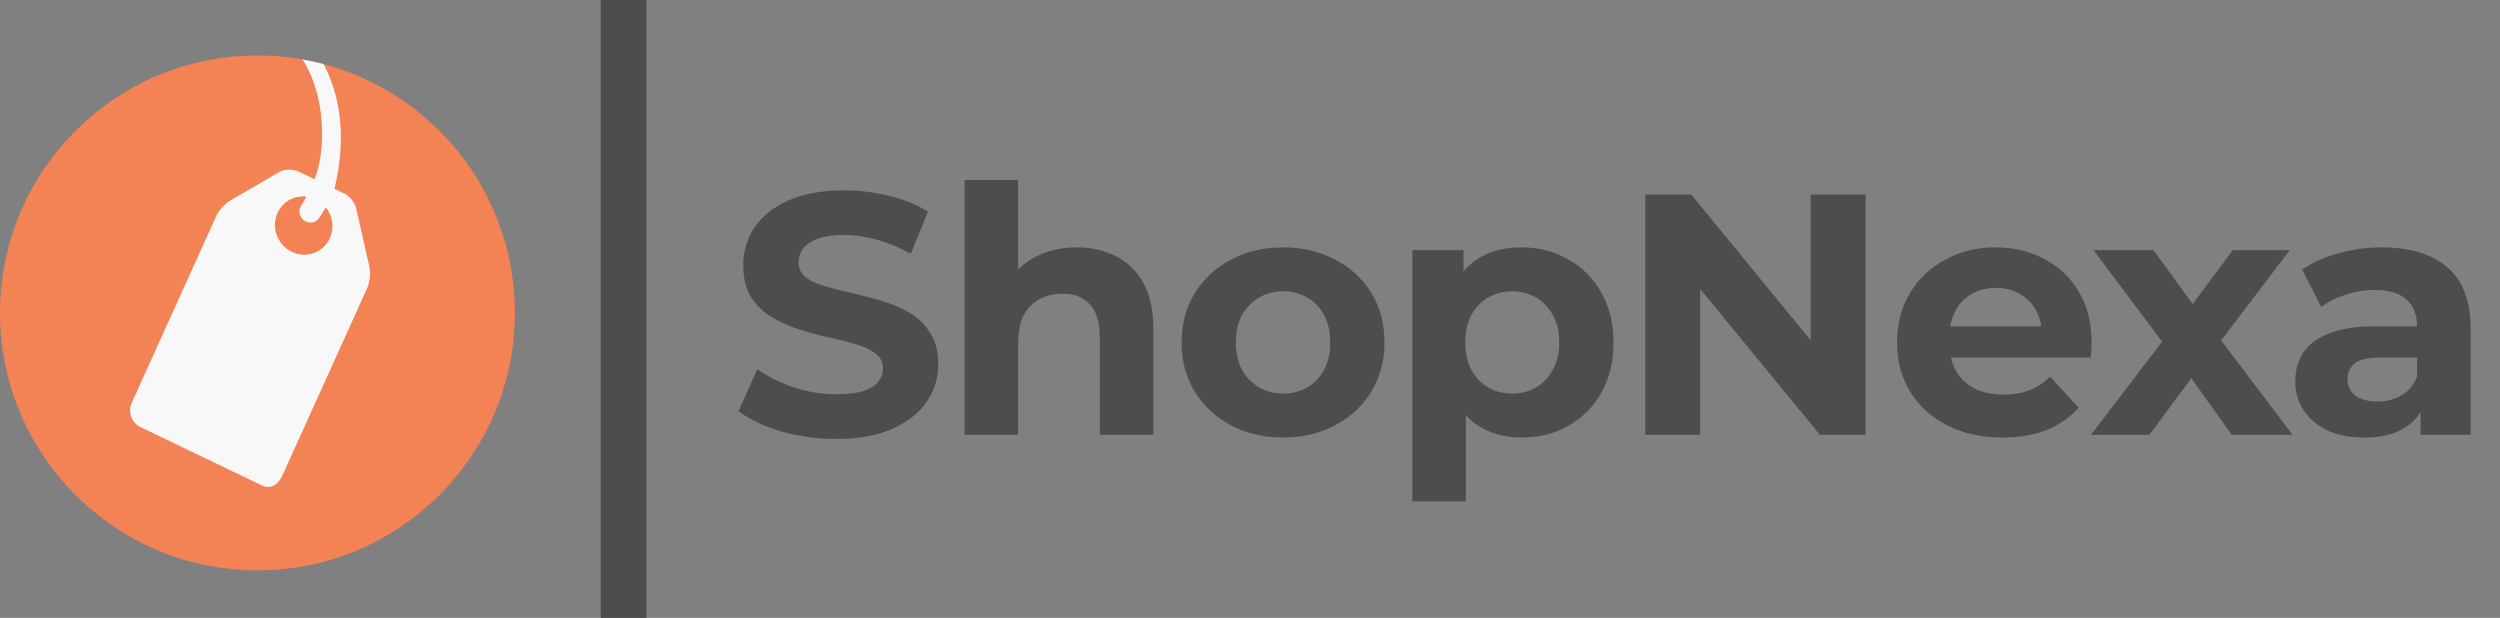 <svg width="437" height="108" viewBox="0 0 437 108" fill="none" xmlns="http://www.w3.org/2000/svg">
<rect x="0" y="0" width="437" height="108" fill="#808080" stroke="none"/>
<path d="M109 4V104" stroke="#4D4D4D" stroke-width="8" stroke-miterlimit="0" stroke-linecap="square" stroke-linejoin="bevel"/>
<path d="M146.184 76.72C142.824 76.72 139.604 76.28 136.524 75.4C133.444 74.48 130.964 73.3 129.084 71.86L132.384 64.54C134.184 65.82 136.304 66.88 138.744 67.72C141.224 68.52 143.724 68.92 146.244 68.92C148.164 68.92 149.704 68.74 150.864 68.38C152.064 67.98 152.944 67.44 153.504 66.76C154.064 66.08 154.344 65.3 154.344 64.42C154.344 63.3 153.904 62.42 153.024 61.78C152.144 61.1 150.984 60.56 149.544 60.16C148.104 59.72 146.504 59.32 144.744 58.96C143.024 58.56 141.284 58.08 139.524 57.52C137.804 56.96 136.224 56.24 134.784 55.36C133.344 54.48 132.164 53.32 131.244 51.88C130.364 50.44 129.924 48.6 129.924 46.36C129.924 43.96 130.564 41.78 131.844 39.82C133.164 37.82 135.124 36.24 137.724 35.08C140.364 33.88 143.664 33.28 147.624 33.28C150.264 33.28 152.864 33.6 155.424 34.24C157.984 34.84 160.244 35.76 162.204 37L159.204 44.38C157.244 43.26 155.284 42.44 153.324 41.92C151.364 41.36 149.444 41.08 147.564 41.08C145.684 41.08 144.144 41.3 142.944 41.74C141.744 42.18 140.884 42.76 140.364 43.48C139.844 44.16 139.584 44.96 139.584 45.88C139.584 46.96 140.024 47.84 140.904 48.52C141.784 49.16 142.944 49.68 144.384 50.08C145.824 50.48 147.404 50.88 149.124 51.28C150.884 51.68 152.624 52.14 154.344 52.66C156.104 53.18 157.704 53.88 159.144 54.76C160.584 55.64 161.744 56.8 162.624 58.24C163.544 59.68 164.004 61.5 164.004 63.7C164.004 66.06 163.344 68.22 162.024 70.18C160.704 72.14 158.724 73.72 156.084 74.92C153.484 76.12 150.184 76.72 146.184 76.72ZM188.226 43.24C190.786 43.24 193.066 43.76 195.066 44.8C197.106 45.8 198.706 47.36 199.866 49.48C201.026 51.56 201.606 54.24 201.606 57.52V76H192.246V58.96C192.246 56.36 191.666 54.44 190.506 53.2C189.386 51.96 187.786 51.34 185.706 51.34C184.226 51.34 182.886 51.66 181.686 52.3C180.526 52.9 179.606 53.84 178.926 55.12C178.286 56.4 177.966 58.04 177.966 60.04V76H168.606V31.48H177.966V52.66L175.866 49.96C177.026 47.8 178.686 46.14 180.846 44.98C183.006 43.82 185.466 43.24 188.226 43.24ZM224.305 76.48C220.865 76.48 217.805 75.76 215.125 74.32C212.485 72.88 210.385 70.92 208.825 68.44C207.305 65.92 206.545 63.06 206.545 59.86C206.545 56.62 207.305 53.76 208.825 51.28C210.385 48.76 212.485 46.8 215.125 45.4C217.805 43.96 220.865 43.24 224.305 43.24C227.705 43.24 230.745 43.96 233.425 45.4C236.105 46.8 238.205 48.74 239.725 51.22C241.245 53.7 242.005 56.58 242.005 59.86C242.005 63.06 241.245 65.92 239.725 68.44C238.205 70.92 236.105 72.88 233.425 74.32C230.745 75.76 227.705 76.48 224.305 76.48ZM224.305 68.8C225.865 68.8 227.265 68.44 228.505 67.72C229.745 67 230.725 65.98 231.445 64.66C232.165 63.3 232.525 61.7 232.525 59.86C232.525 57.98 232.165 56.38 231.445 55.06C230.725 53.74 229.745 52.72 228.505 52C227.265 51.28 225.865 50.92 224.305 50.92C222.745 50.92 221.345 51.28 220.105 52C218.865 52.72 217.865 53.74 217.105 55.06C216.385 56.38 216.025 57.98 216.025 59.86C216.025 61.7 216.385 63.3 217.105 64.66C217.865 65.98 218.865 67 220.105 67.72C221.345 68.44 222.745 68.8 224.305 68.8ZM265.961 76.48C263.241 76.48 260.861 75.88 258.821 74.68C256.781 73.48 255.181 71.66 254.021 69.22C252.901 66.74 252.341 63.62 252.341 59.86C252.341 56.06 252.881 52.94 253.961 50.5C255.041 48.06 256.601 46.24 258.641 45.04C260.681 43.84 263.121 43.24 265.961 43.24C269.001 43.24 271.721 43.94 274.121 45.34C276.561 46.7 278.481 48.62 279.881 51.1C281.321 53.58 282.041 56.5 282.041 59.86C282.041 63.26 281.321 66.2 279.881 68.68C278.481 71.16 276.561 73.08 274.121 74.44C271.721 75.8 269.001 76.48 265.961 76.48ZM246.881 87.64V43.72H255.821V50.32L255.641 59.92L256.241 69.46V87.64H246.881ZM264.341 68.8C265.901 68.8 267.281 68.44 268.481 67.72C269.721 67 270.701 65.98 271.421 64.66C272.181 63.3 272.561 61.7 272.561 59.86C272.561 57.98 272.181 56.38 271.421 55.06C270.701 53.74 269.721 52.72 268.481 52C267.281 51.28 265.901 50.92 264.341 50.92C262.781 50.92 261.381 51.28 260.141 52C258.901 52.72 257.921 53.74 257.201 55.06C256.481 56.38 256.121 57.98 256.121 59.86C256.121 61.7 256.481 63.3 257.201 64.66C257.921 65.98 258.901 67 260.141 67.72C261.381 68.44 262.781 68.8 264.341 68.8ZM287.587 76V34H295.627L320.407 64.24H316.507V34H326.107V76H318.127L293.287 45.76H297.187V76H287.587ZM350.024 76.48C346.344 76.48 343.104 75.76 340.304 74.32C337.544 72.88 335.404 70.92 333.884 68.44C332.364 65.92 331.604 63.06 331.604 59.86C331.604 56.62 332.344 53.76 333.824 51.28C335.344 48.76 337.404 46.8 340.004 45.4C342.604 43.96 345.544 43.24 348.824 43.24C351.984 43.24 354.824 43.92 357.344 45.28C359.904 46.6 361.924 48.52 363.404 51.04C364.884 53.52 365.624 56.5 365.624 59.98C365.624 60.34 365.604 60.76 365.564 61.24C365.524 61.68 365.484 62.1 365.444 62.5H339.224V57.04H360.524L356.924 58.66C356.924 56.98 356.584 55.52 355.904 54.28C355.224 53.04 354.284 52.08 353.084 51.4C351.884 50.68 350.484 50.32 348.884 50.32C347.284 50.32 345.864 50.68 344.624 51.4C343.424 52.08 342.484 53.06 341.804 54.34C341.124 55.58 340.784 57.06 340.784 58.78V60.22C340.784 61.98 341.164 63.54 341.924 64.9C342.724 66.22 343.824 67.24 345.224 67.96C346.664 68.64 348.344 68.98 350.264 68.98C351.984 68.98 353.484 68.72 354.764 68.2C356.084 67.68 357.284 66.9 358.364 65.86L363.344 71.26C361.864 72.94 360.004 74.24 357.764 75.16C355.524 76.04 352.944 76.48 350.024 76.48ZM365.517 76L379.977 57.04L379.797 62.2L365.937 43.72H376.437L385.197 55.78L381.237 55.9L390.297 43.72H400.257L386.337 62.02V56.98L400.737 76H390.117L380.937 63.16L384.837 63.7L375.717 76H365.517ZM423.114 76V69.7L422.514 68.32V57.04C422.514 55.04 421.894 53.48 420.654 52.36C419.454 51.24 417.594 50.68 415.074 50.68C413.354 50.68 411.654 50.96 409.974 51.52C408.334 52.04 406.934 52.76 405.774 53.68L402.414 47.14C404.174 45.9 406.294 44.94 408.774 44.26C411.254 43.58 413.774 43.24 416.334 43.24C421.254 43.24 425.074 44.4 427.794 46.72C430.514 49.04 431.874 52.66 431.874 57.58V76H423.114ZM413.274 76.48C410.754 76.48 408.594 76.06 406.794 75.22C404.994 74.34 403.614 73.16 402.654 71.68C401.694 70.2 401.214 68.54 401.214 66.7C401.214 64.78 401.674 63.1 402.594 61.66C403.554 60.22 405.054 59.1 407.094 58.3C409.134 57.46 411.794 57.04 415.074 57.04H423.654V62.5H416.094C413.894 62.5 412.374 62.86 411.534 63.58C410.734 64.3 410.334 65.2 410.334 66.28C410.334 67.48 410.794 68.44 411.714 69.16C412.674 69.84 413.974 70.18 415.614 70.18C417.174 70.18 418.574 69.82 419.814 69.1C421.054 68.34 421.954 67.24 422.514 65.8L423.954 70.12C423.274 72.2 422.034 73.78 420.234 74.86C418.434 75.94 416.114 76.48 413.274 76.48Z" fill="#4D4D4D"/>
<circle opacity="0.9" cx="45" cy="54.699" r="45" fill="#FF834F"/>
<path fill-rule="evenodd" clip-rule="evenodd" d="M54.987 31.332L52.164 29.974C51.216 29.519 49.706 29.558 48.806 30.062L40.248 35.055C39.218 35.693 38.384 36.603 37.833 37.69L23.018 70.422C22.674 71.185 22.646 72.061 22.94 72.857C23.234 73.653 23.825 74.306 24.585 74.671L45.783 84.853C47.368 85.608 48.656 84.663 49.378 83.079L64.191 50.344C64.614 49.399 64.799 47.78 64.594 46.742L62.281 36.532C62.078 35.497 61.137 34.282 60.189 33.828L58.469 33C60.189 25.699 60.189 18.199 56.578 11.199C55.006 10.81 54.5 10.699 52.88 10.402C57.106 16.961 56.931 26.559 54.987 31.332ZM56.525 43.217C57.007 42.771 57.396 42.231 57.67 41.629C58.061 40.76 58.2 39.793 58.07 38.838C57.94 37.883 57.547 36.979 56.936 36.231C56.557 36.923 56.17 37.546 55.794 38.101C55.633 38.337 55.428 38.529 55.196 38.663C54.826 38.875 54.393 38.952 53.968 38.882C53.543 38.812 53.152 38.598 52.858 38.276C52.564 37.954 52.385 37.542 52.35 37.109C52.315 36.676 52.427 36.246 52.667 35.891C52.737 35.795 53.088 35.24 53.559 34.366C52.517 34.244 51.47 34.454 50.563 34.966C49.657 35.478 48.937 36.267 48.504 37.222C47.953 38.442 47.907 39.843 48.377 41.118C48.847 42.392 49.795 43.436 51.011 44.019C51.612 44.308 52.261 44.475 52.921 44.511C53.581 44.547 54.239 44.451 54.857 44.229C55.476 44.007 56.042 43.663 56.525 43.217Z" fill="#F8F8F8"/>
</svg>
